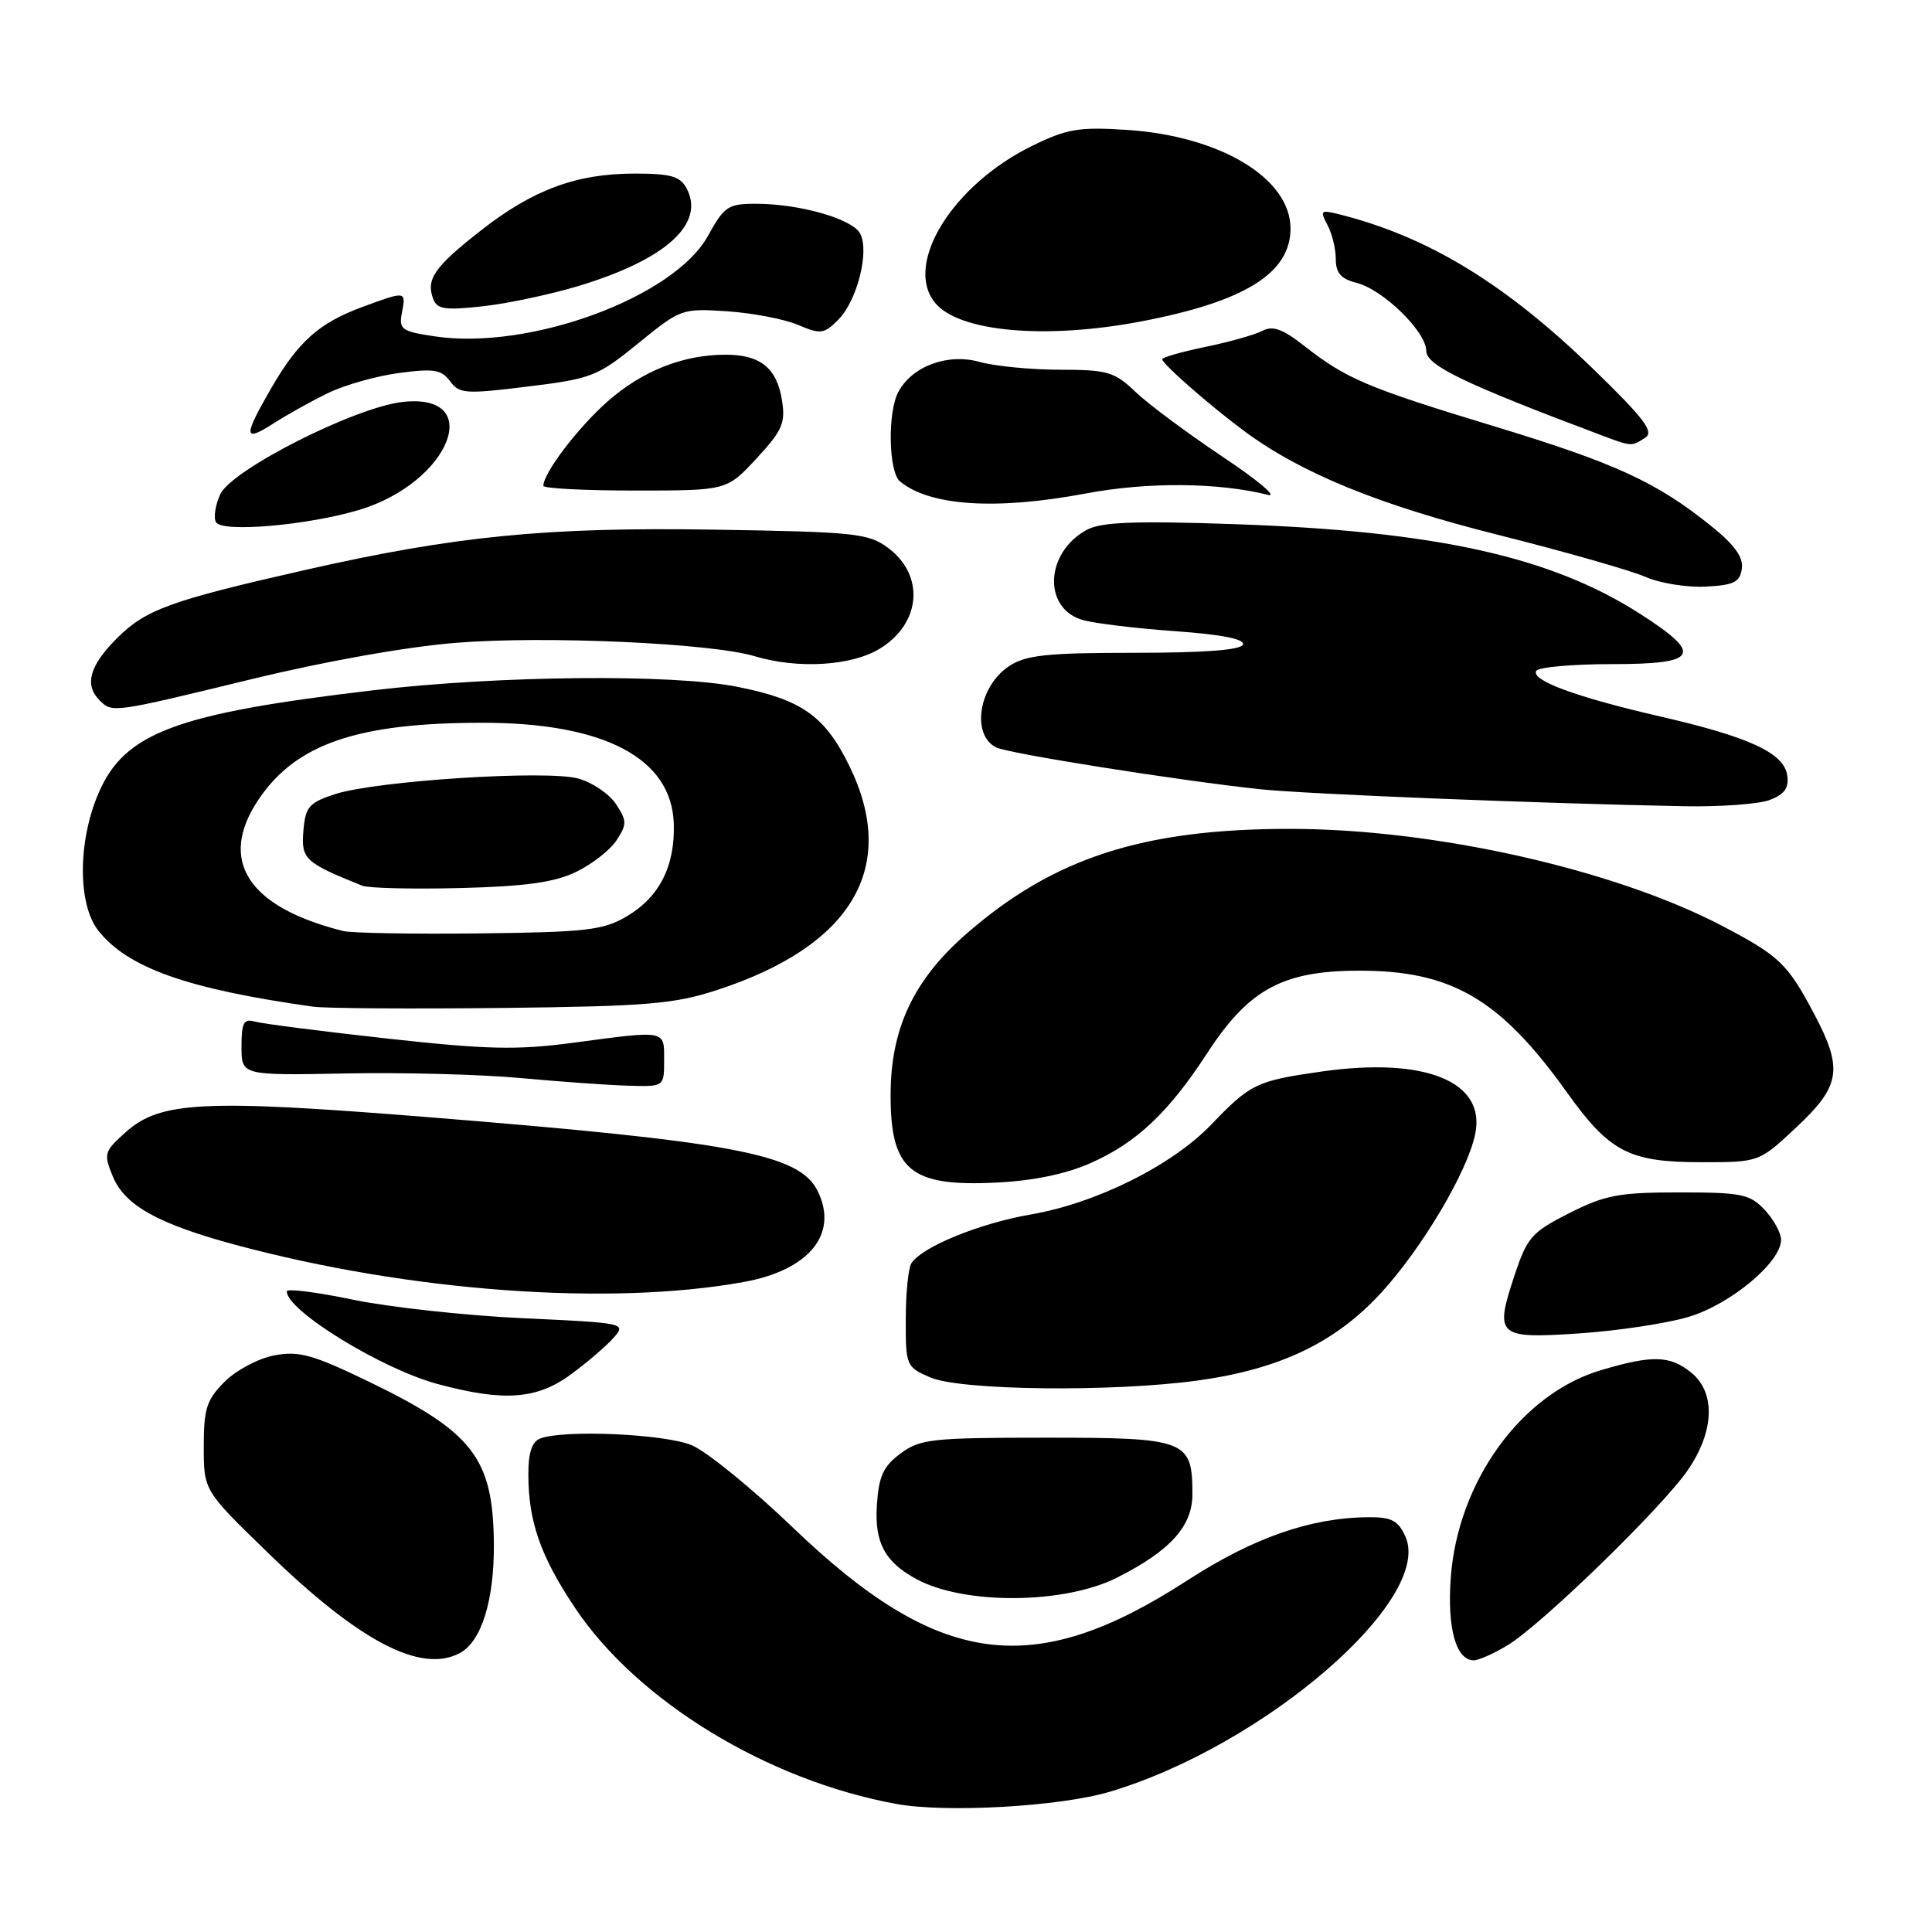 <?xml version="1.0" encoding="UTF-8" standalone="no"?>
<!DOCTYPE svg PUBLIC "-//W3C//DTD SVG 1.1//EN" "http://www.w3.org/Graphics/SVG/1.1/DTD/svg11.dtd" >
<svg xmlns="http://www.w3.org/2000/svg" xmlns:xlink="http://www.w3.org/1999/xlink" version="1.1" viewBox="0 0 256 256">
 <g >
 <path fill="currentColor"
d=" M 147.00 237.43 C 167.47 231.36 190.01 211.90 186.21 203.57 C 185.25 201.46 184.37 201.01 181.27 201.04 C 173.62 201.11 166.06 203.76 157.28 209.44 C 136.88 222.66 124.39 220.97 105.03 202.38 C 99.66 197.23 93.64 192.33 91.66 191.50 C 88.07 190.00 74.71 189.41 71.58 190.61 C 70.49 191.03 70.00 192.50 70.01 195.36 C 70.01 201.60 71.62 206.21 76.18 213.03 C 84.43 225.39 101.66 235.91 118.76 239.03 C 125.36 240.24 140.42 239.38 147.00 237.43 Z  M 60.93 219.04 C 63.81 217.49 65.50 212.04 65.44 204.50 C 65.33 193.19 62.68 189.76 48.84 183.06 C 41.44 179.49 39.62 178.98 36.36 179.59 C 34.25 179.99 31.30 181.55 29.77 183.08 C 27.38 185.47 27.00 186.64 27.00 191.67 C 27.00 197.50 27.00 197.50 35.44 205.69 C 47.60 217.51 55.78 221.79 60.93 219.04 Z  M 199.80 217.98 C 204.31 215.23 220.13 199.86 223.59 194.87 C 227.17 189.71 227.37 184.53 224.09 181.87 C 221.28 179.59 218.94 179.53 212.12 181.56 C 201.57 184.69 193.15 196.34 192.23 209.09 C 191.75 215.78 192.93 220.00 195.29 220.00 C 195.95 219.99 197.99 219.09 199.80 217.98 Z  M 148.00 209.05 C 155.05 205.50 158.00 202.24 158.00 198.00 C 158.00 190.80 157.23 190.50 138.65 190.50 C 123.44 190.50 121.92 190.67 119.32 192.60 C 117.03 194.31 116.44 195.60 116.19 199.46 C 115.87 204.43 117.25 206.99 121.49 209.27 C 127.83 212.67 141.02 212.57 148.00 209.05 Z  M 75.60 182.15 C 77.74 180.58 80.29 178.40 81.27 177.30 C 83.02 175.33 82.92 175.30 69.27 174.67 C 61.69 174.32 51.56 173.21 46.75 172.21 C 41.94 171.21 38.00 170.71 38.00 171.11 C 38.00 173.67 50.58 181.40 58.02 183.40 C 66.75 185.74 71.11 185.43 75.60 182.15 Z  M 158.68 182.93 C 169.59 181.43 176.98 177.89 183.03 171.28 C 188.49 165.30 194.43 155.28 195.47 150.28 C 196.93 143.32 188.88 140.03 175.14 141.98 C 166.50 143.21 165.70 143.59 160.50 149.01 C 155.30 154.43 145.26 159.43 136.60 160.92 C 129.82 162.09 122.21 165.19 120.77 167.38 C 120.36 168.00 120.02 171.33 120.02 174.80 C 120.00 180.95 120.07 181.13 123.25 182.51 C 127.25 184.25 147.33 184.48 158.68 182.93 Z  M 223.76 174.49 C 229.31 172.83 236.00 167.25 236.00 164.28 C 236.00 163.37 235.02 161.59 233.83 160.31 C 231.86 158.22 230.77 158.00 222.51 158.00 C 214.51 158.00 212.68 158.35 207.93 160.75 C 202.97 163.26 202.35 163.97 200.71 168.91 C 198.00 177.07 198.38 177.41 209.28 176.68 C 214.35 176.34 220.87 175.36 223.76 174.49 Z  M 98.50 169.88 C 107.24 168.31 111.16 163.48 108.33 157.79 C 105.90 152.90 97.24 151.27 56.00 147.97 C 26.98 145.65 21.21 145.95 16.69 149.99 C 13.79 152.58 13.70 152.87 14.96 155.91 C 16.55 159.73 20.95 162.18 31.18 164.94 C 54.23 171.15 80.72 173.09 98.50 169.88 Z  M 144.50 154.12 C 150.63 151.40 154.84 147.42 160.02 139.46 C 165.47 131.10 169.97 128.65 179.95 128.62 C 192.31 128.58 198.75 132.33 207.63 144.75 C 213.30 152.67 215.86 154.00 225.49 154.00 C 233.09 154.00 233.09 154.00 238.04 149.36 C 243.88 143.90 244.24 141.64 240.41 134.40 C 236.85 127.67 235.80 126.67 228.17 122.67 C 213.83 115.18 190.06 109.84 171.00 109.83 C 151.43 109.82 139.56 113.67 128.00 123.78 C 121.04 129.87 118.02 136.30 118.01 145.06 C 117.99 155.07 120.62 157.26 132.00 156.70 C 136.92 156.46 141.22 155.57 144.50 154.12 Z  M 88.00 140.50 C 88.00 136.44 88.39 136.51 75.89 138.18 C 68.47 139.16 64.52 139.07 51.28 137.61 C 42.60 136.65 34.71 135.64 33.75 135.36 C 32.30 134.95 32.00 135.52 32.00 138.68 C 32.00 142.50 32.00 142.50 45.75 142.24 C 53.31 142.09 63.77 142.36 69.00 142.85 C 74.22 143.33 80.64 143.79 83.25 143.86 C 88.00 144.00 88.00 144.00 88.00 140.50 Z  M 95.00 131.19 C 112.93 125.35 119.10 114.90 112.55 101.50 C 109.29 94.85 106.26 92.71 97.68 91.00 C 89.07 89.29 66.15 89.51 49.50 91.46 C 23.31 94.54 16.50 97.08 13.06 105.09 C 10.30 111.49 10.29 119.83 13.02 123.30 C 16.91 128.25 24.87 131.06 41.50 133.39 C 43.15 133.62 54.40 133.69 66.50 133.56 C 85.76 133.34 89.31 133.04 95.00 131.19 Z  M 234.50 106.00 C 236.45 105.26 237.06 104.41 236.82 102.75 C 236.40 99.78 231.83 97.66 220.00 94.94 C 208.85 92.37 202.79 90.14 203.57 88.89 C 203.87 88.40 208.37 88.00 213.56 88.00 C 225.08 88.00 225.77 86.75 217.26 81.30 C 205.41 73.72 190.19 70.37 163.50 69.45 C 150.32 69.00 145.94 69.17 144.02 70.20 C 138.44 73.21 138.15 80.72 143.56 82.18 C 145.18 82.62 150.68 83.28 155.78 83.64 C 161.84 84.07 164.94 84.68 164.70 85.40 C 164.45 86.13 159.63 86.50 150.37 86.50 C 138.73 86.50 135.97 86.79 133.72 88.26 C 129.69 90.91 128.65 97.36 132.00 99.04 C 133.62 99.85 156.40 103.46 167.00 104.58 C 173.11 105.22 203.86 106.46 223.18 106.83 C 227.96 106.92 233.06 106.55 234.50 106.00 Z  M 33.18 90.03 C 43.03 87.63 53.86 85.70 60.50 85.17 C 72.26 84.23 94.24 85.22 99.99 86.95 C 105.76 88.68 112.88 88.24 116.63 85.92 C 122.06 82.57 122.55 76.23 117.68 72.60 C 115.07 70.66 113.34 70.48 94.55 70.18 C 72.43 69.83 60.30 71.02 40.50 75.51 C 22.56 79.58 19.31 80.76 15.51 84.56 C 11.86 88.20 11.15 90.75 13.20 92.80 C 14.88 94.48 14.97 94.46 33.18 90.03 Z  M 230.80 75.36 C 231.02 73.85 229.86 72.21 226.80 69.75 C 219.52 63.88 214.09 61.38 198.00 56.49 C 181.14 51.37 178.38 50.20 172.79 45.81 C 169.96 43.59 168.65 43.12 167.29 43.83 C 166.30 44.35 162.91 45.31 159.75 45.96 C 156.59 46.61 154.00 47.35 154.00 47.60 C 154.00 48.22 160.44 53.85 164.91 57.15 C 172.45 62.72 182.70 66.90 198.57 70.89 C 207.37 73.10 216.12 75.60 218.03 76.44 C 219.94 77.28 223.53 77.86 226.00 77.73 C 229.75 77.54 230.55 77.14 230.80 75.36 Z  M 47.64 67.55 C 59.62 63.92 64.38 52.02 53.35 53.26 C 46.98 53.98 30.67 62.25 29.18 65.50 C 28.52 66.96 28.27 68.63 28.63 69.21 C 29.49 70.59 40.85 69.60 47.64 67.55 Z  M 143.92 65.38 C 152.07 63.85 161.41 63.92 168.00 65.57 C 169.38 65.92 166.68 63.64 162.00 60.52 C 157.32 57.39 152.13 53.53 150.45 51.92 C 147.68 49.27 146.77 49.00 140.45 48.99 C 136.63 48.99 131.82 48.52 129.78 47.95 C 125.55 46.78 120.86 48.52 119.03 51.94 C 117.59 54.63 117.74 62.54 119.25 63.79 C 123.21 67.06 132.00 67.63 143.92 65.38 Z  M 100.24 60.75 C 103.68 57.03 104.10 56.06 103.61 53.00 C 102.93 48.76 100.75 47.00 96.17 47.00 C 90.51 47.00 85.14 49.12 80.50 53.20 C 76.59 56.65 72.00 62.68 72.00 64.37 C 72.00 64.72 77.47 65.00 84.15 65.00 C 96.31 65.00 96.31 65.00 100.24 60.75 Z  M 218.00 58.00 C 219.21 57.22 217.90 55.49 211.16 48.94 C 199.47 37.59 189.25 31.36 177.43 28.39 C 175.00 27.78 174.87 27.90 175.89 29.80 C 176.50 30.94 177.00 32.97 177.00 34.33 C 177.00 36.17 177.68 36.95 179.72 37.47 C 183.25 38.35 188.97 43.93 188.99 46.50 C 189.01 48.42 193.98 50.82 212.00 57.60 C 216.27 59.20 216.15 59.19 218.00 58.00 Z  M 43.50 52.07 C 45.70 51.00 49.93 49.81 52.90 49.42 C 57.49 48.81 58.51 48.98 59.63 50.51 C 60.85 52.18 61.68 52.24 69.92 51.22 C 78.41 50.18 79.18 49.88 84.58 45.48 C 90.19 40.91 90.36 40.85 96.39 41.25 C 99.75 41.48 103.96 42.29 105.75 43.05 C 108.73 44.32 109.18 44.27 111.07 42.37 C 113.57 39.87 115.24 33.31 113.97 30.94 C 112.93 28.99 105.93 27.00 100.13 27.00 C 96.48 27.00 95.96 27.35 93.81 31.25 C 89.32 39.40 70.16 46.45 57.61 44.57 C 53.20 43.91 52.83 43.65 53.26 41.42 C 53.81 38.54 53.81 38.54 48.03 40.67 C 42.27 42.79 39.51 45.25 35.90 51.50 C 32.21 57.91 32.26 58.66 36.25 56.10 C 38.04 54.95 41.30 53.13 43.50 52.07 Z  M 151.26 42.58 C 164.96 39.96 171.00 36.19 171.00 30.28 C 171.00 23.62 161.68 18.01 149.28 17.21 C 142.98 16.80 141.38 17.07 136.78 19.32 C 126.24 24.47 119.73 34.97 123.88 40.10 C 127.02 43.98 138.51 45.02 151.26 42.58 Z  M 76.84 37.84 C 88.30 34.34 93.47 29.62 90.97 24.94 C 90.12 23.36 88.85 23.00 84.14 23.00 C 76.36 23.00 70.62 25.13 63.68 30.57 C 57.53 35.39 56.41 37.02 57.41 39.63 C 57.93 40.99 59.01 41.14 64.10 40.57 C 67.44 40.19 73.17 38.96 76.84 37.84 Z  M 45.50 123.37 C 32.82 120.21 28.83 114.00 34.27 105.92 C 39.23 98.56 47.38 95.77 63.96 95.77 C 80.08 95.77 89.01 100.48 89.28 109.14 C 89.46 114.78 87.37 118.89 83.00 121.45 C 79.91 123.26 77.63 123.52 63.50 123.68 C 54.70 123.78 46.60 123.64 45.50 123.37 Z  M 76.32 115.54 C 78.43 114.53 80.84 112.64 81.69 111.35 C 83.08 109.23 83.08 108.76 81.62 106.55 C 80.74 105.20 78.49 103.68 76.63 103.16 C 72.43 102.00 49.82 103.46 44.38 105.23 C 40.93 106.36 40.47 106.90 40.20 110.11 C 39.89 113.83 40.40 114.31 48.00 117.36 C 48.83 117.69 54.67 117.83 61.00 117.67 C 69.64 117.45 73.45 116.92 76.32 115.54 Z "/>
</g>
</svg>